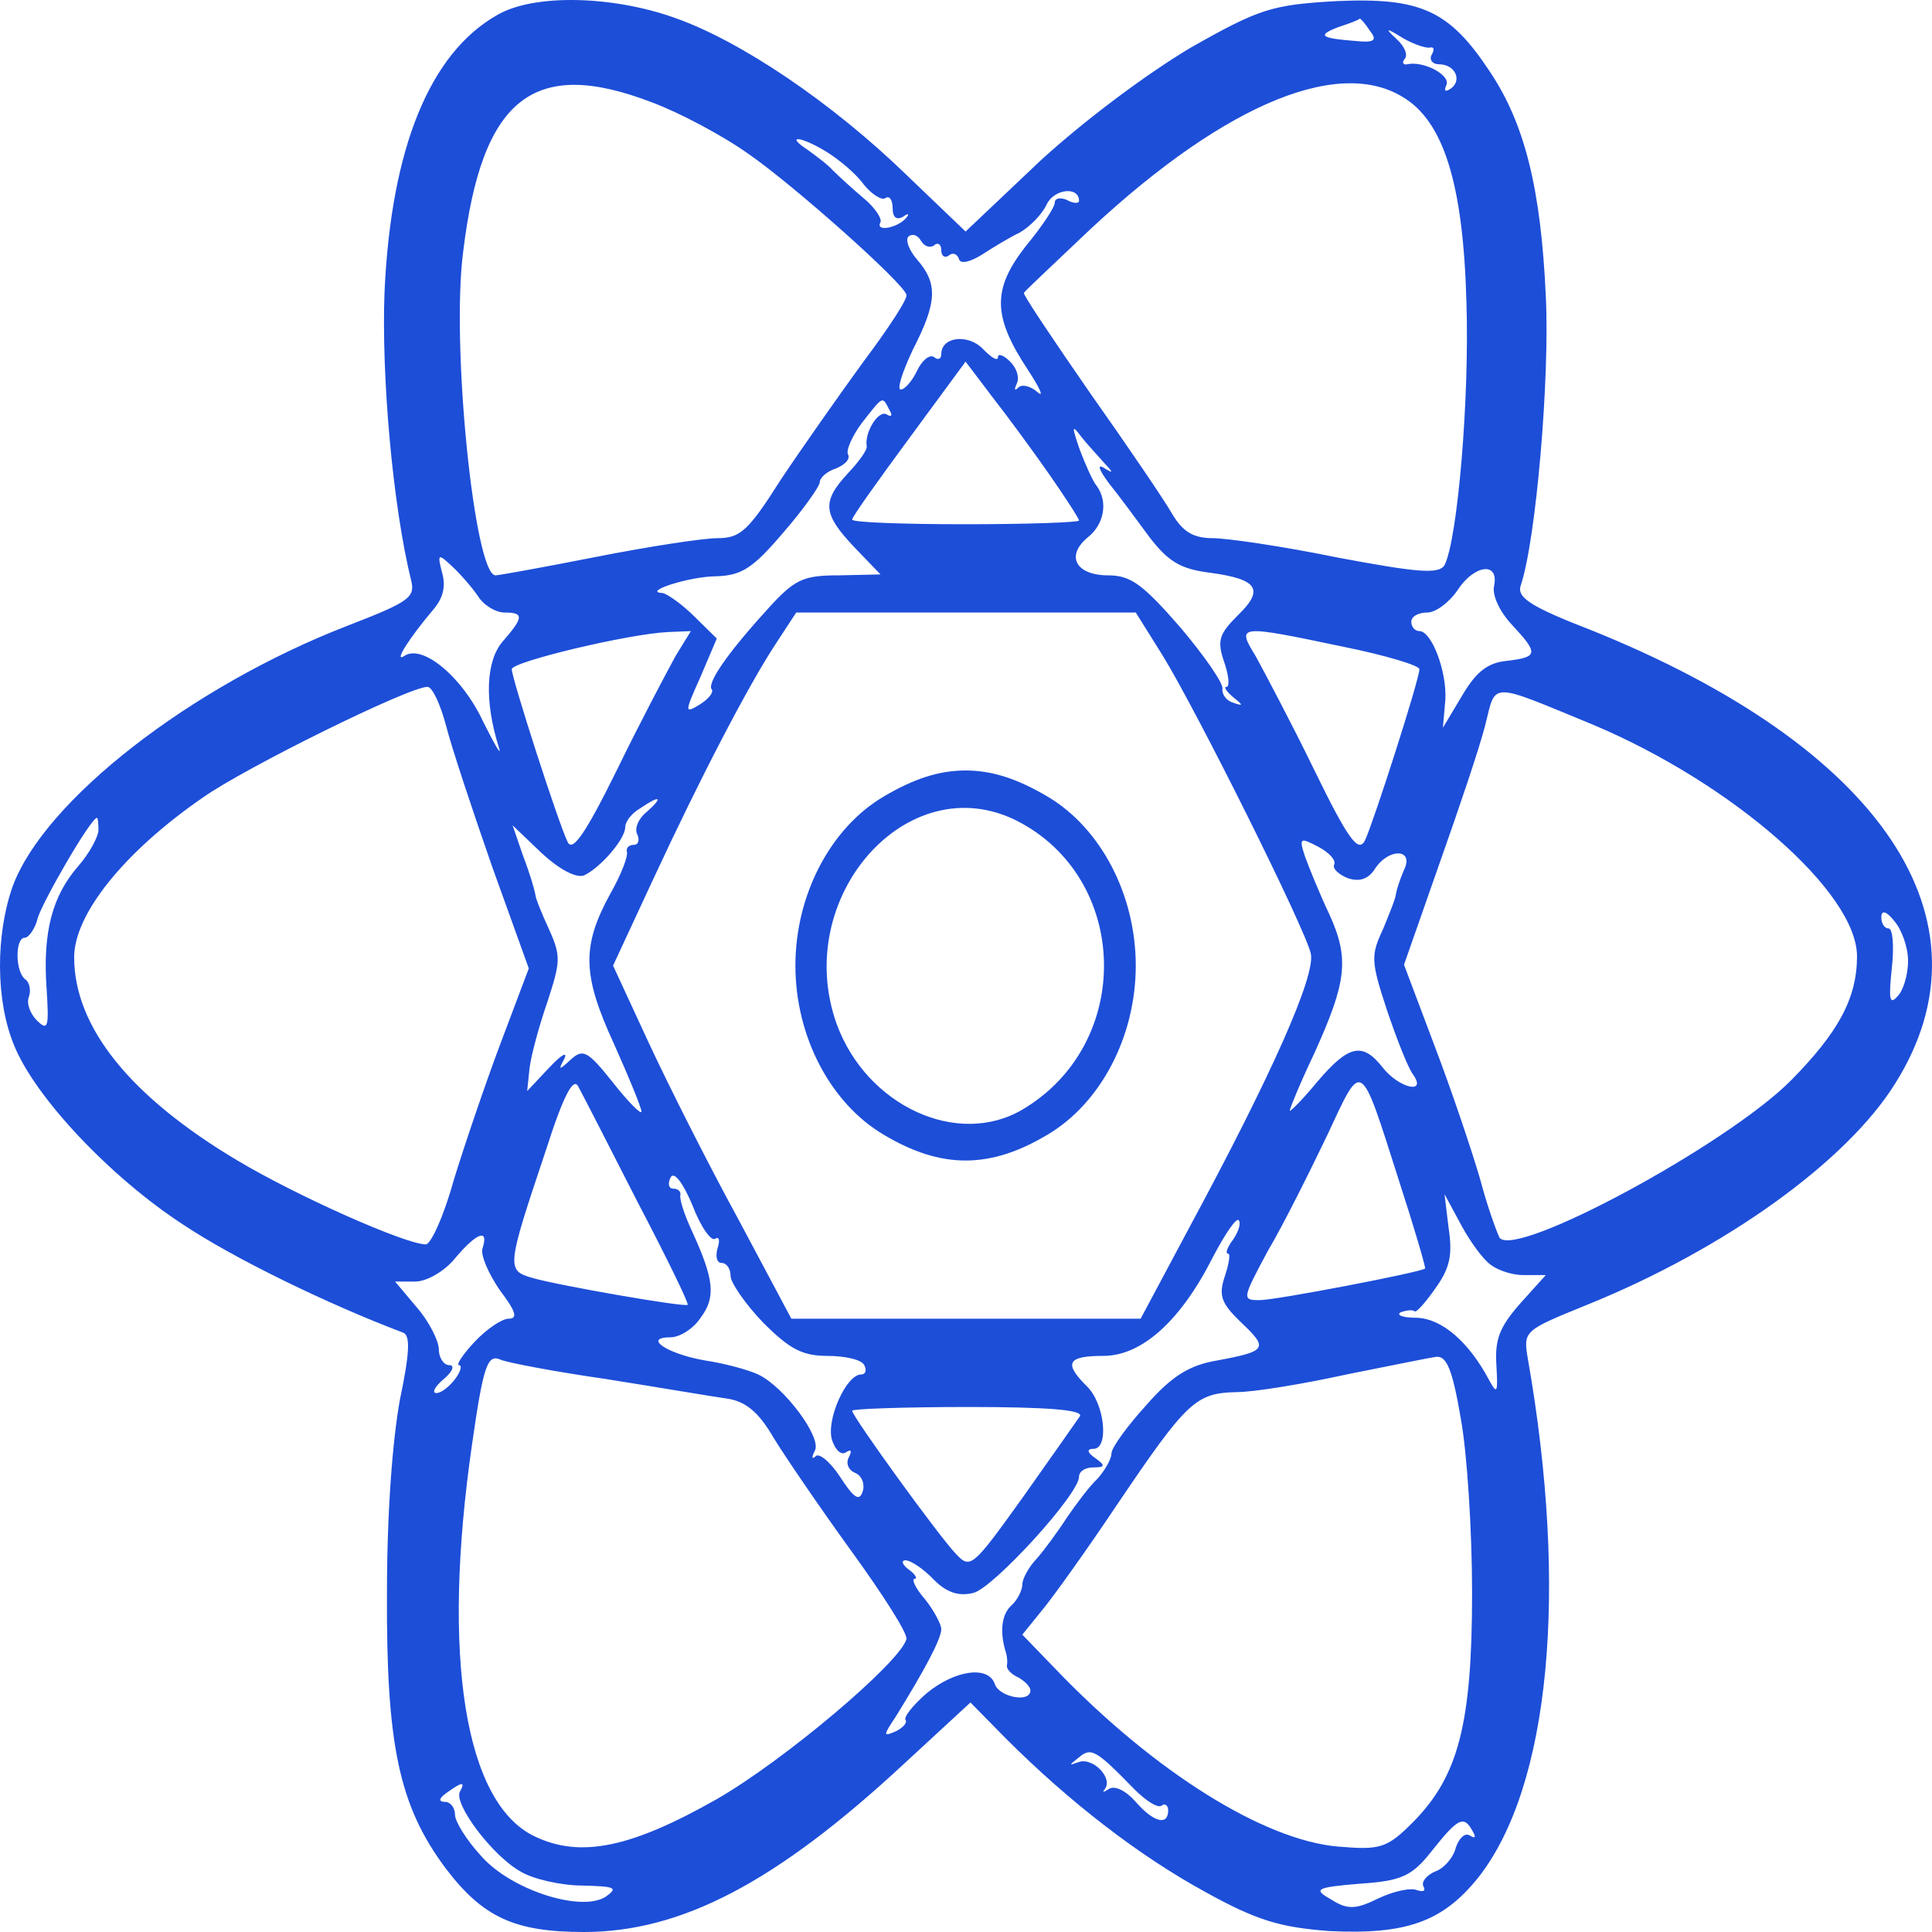 <svg width="320" height="320" viewBox="0 0 320 320" fill="none" xmlns="http://www.w3.org/2000/svg">
<path d="M82.349 2.489C71.208 8.8 64.765 24.498 63.691 48.354C63.154 62.205 65.034 83.752 68.121 96.219C68.792 98.989 67.584 99.759 57.651 103.606C31.746 113.61 7.316 132.541 2.082 146.854C-0.737 154.858 -0.737 165.785 2.35 173.173C5.84 181.791 18.323 195.027 30.403 202.877C38.725 208.417 54.161 215.959 66.779 220.73C67.987 221.192 67.852 224.116 66.242 231.811C65.034 238.429 64.094 250.28 64.094 263.824C63.96 289.065 66.107 299.069 73.758 309.38C79.933 317.537 85.168 320 96.711 320C112.818 320 128.522 311.843 149.73 292.143L160.737 281.985L166.643 287.987C177.112 298.453 188.656 307.38 199.662 313.382C208.253 318.153 212.145 319.23 220.199 319.846C232.95 320.462 238.99 318.307 244.896 310.919C256.708 295.837 259.795 263.516 253.084 225.193C252.279 220.422 252.279 220.422 262.883 216.113C285.701 206.878 305.835 192.411 313.889 179.483C330.935 152.395 311.741 123.768 263.554 104.376C253.621 100.528 251.205 98.989 251.876 96.989C254.426 89.447 256.708 62.513 256.037 49.123C255.232 31.27 252.547 20.497 246.776 11.878C240.064 1.72 235.366 -0.435 221.407 0.181C210.669 0.796 208.655 1.412 197.246 7.876C189.998 12.186 179.663 19.881 172.28 26.653L159.931 38.35L150.133 28.962C137.918 17.111 122.751 6.799 111.744 2.951C101.409 -0.743 88.389 -1.05 82.349 2.489ZM226.91 5.106C228.118 6.645 227.715 7.107 224.628 6.799C218.722 6.337 218.051 5.875 221.675 4.49C223.554 3.875 225.165 3.259 225.165 3.105C225.299 2.951 226.105 3.875 226.91 5.106ZM236.843 7.876C237.514 7.722 237.648 8.184 237.111 9.107C236.709 9.877 237.246 10.646 238.319 10.646C241.004 10.646 242.212 13.263 240.333 14.648C239.393 15.264 239.125 15.11 239.527 14.186C240.467 12.493 235.769 10.031 233.085 10.646C232.413 10.8 232.145 10.339 232.682 9.723C233.219 9.107 232.682 7.722 231.34 6.491C229.326 4.644 229.46 4.49 232.413 6.337C234.293 7.414 236.306 8.03 236.843 7.876ZM107.986 16.957C112.55 18.65 119.798 22.497 124.093 25.576C131.61 30.808 149.596 46.815 150.133 48.816C150.401 49.431 147.18 54.356 143.019 59.897C138.992 65.438 132.818 74.21 129.328 79.443C123.959 87.908 122.617 89.139 118.858 89.139C116.442 89.139 107.449 90.524 98.859 92.217C90.268 93.91 82.617 95.296 82.08 95.296C78.59 95.296 74.698 57.127 76.711 41.736C79.799 16.187 88.389 9.415 107.986 16.957ZM232.279 16.033C239.125 20.035 242.346 30.5 242.883 49.893C243.42 66.053 241.407 89.447 239.259 93.603C238.319 95.142 234.829 94.834 221.675 92.371C212.682 90.524 203.286 89.139 200.87 89.139C197.649 89.139 195.904 88.062 194.159 85.138C192.951 82.983 186.777 73.902 180.468 64.976C174.294 56.049 169.327 48.662 169.596 48.508C169.73 48.2 173.891 44.352 178.723 39.735C201.407 18.034 221.138 9.261 232.279 16.033ZM136.844 25.114C138.858 26.345 141.677 28.654 143.019 30.5C144.361 32.194 146.106 33.271 146.643 32.809C147.314 32.347 147.851 33.117 147.851 34.502C147.851 36.041 148.522 36.503 149.596 35.887C150.401 35.272 150.67 35.426 150.133 36.041C148.791 37.734 144.898 38.504 145.838 36.811C146.106 36.195 144.898 34.348 143.019 32.809C141.006 31.116 138.858 29.115 137.918 28.192C137.113 27.268 135.234 25.883 133.757 24.806C129.999 22.343 132.549 22.497 136.844 25.114ZM178.723 33.271C178.723 33.733 177.783 33.733 176.71 33.117C175.636 32.655 174.696 32.809 174.696 33.579C174.696 34.348 172.549 37.58 169.864 40.812C164.361 47.892 164.361 52.355 170.267 61.282C172.28 64.36 172.951 65.899 171.877 64.976C170.669 63.898 169.193 63.591 168.656 64.206C167.985 64.822 167.985 64.514 168.388 63.591C168.925 62.513 168.388 60.974 167.314 59.897C166.24 58.819 165.3 58.512 165.3 59.127C165.3 59.897 164.227 59.281 162.75 57.742C160.334 55.28 155.905 55.741 155.905 58.666C155.905 59.435 155.368 59.743 154.697 59.127C153.891 58.666 152.683 59.743 151.878 61.436C151.072 63.129 149.864 64.514 149.193 64.514C148.522 64.514 149.462 61.59 151.207 57.896C155.233 50.047 155.368 46.969 151.878 42.967C150.536 41.428 149.864 39.581 150.536 39.119C151.207 38.658 152.012 38.965 152.549 39.889C153.086 40.812 154.025 41.12 154.697 40.658C155.368 40.043 155.905 40.505 155.905 41.428C155.905 42.351 156.441 42.813 157.113 42.351C157.784 41.736 158.589 42.044 158.858 42.967C159.126 43.737 160.602 43.429 162.616 42.197C164.495 40.966 167.314 39.273 168.925 38.504C170.535 37.58 172.549 35.58 173.354 33.886C174.562 31.27 178.723 30.808 178.723 33.271ZM173.757 78.52C176.441 82.367 178.723 85.907 178.723 86.215C178.723 86.523 170.267 86.831 159.931 86.831C149.596 86.831 141.14 86.523 141.14 86.061C141.14 85.599 145.435 79.597 150.536 72.671L159.931 59.897L164.361 65.745C166.777 68.823 171.072 74.672 173.757 78.52ZM147.314 67.9C147.851 68.823 147.717 69.131 146.911 68.669C145.569 67.746 143.153 71.594 143.556 73.902C143.69 74.518 142.214 76.519 140.469 78.366C136.039 83.137 136.308 85.138 141.542 90.678L145.838 95.142L138.992 95.296C132.952 95.296 131.61 95.911 126.912 101.144C120.335 108.378 116.979 113.303 117.919 114.226C118.187 114.688 117.382 115.765 115.905 116.689C113.355 118.228 113.355 118.074 116.039 112.071L118.724 105.761L114.966 102.067C112.952 100.067 110.536 98.374 109.731 98.22C106.241 98.066 114.16 95.449 118.724 95.449C122.885 95.296 124.764 94.064 129.731 88.216C133.086 84.368 135.771 80.52 135.771 79.905C135.771 79.135 136.979 78.058 138.455 77.596C139.932 76.981 140.871 76.057 140.469 75.287C140.066 74.672 141.14 72.209 142.75 70.055C146.375 65.438 146.106 65.591 147.314 67.9ZM182.75 76.519C184.495 78.366 184.495 78.52 182.75 77.442C181.676 76.827 182.079 77.904 183.689 80.059C185.3 82.059 188.253 86.061 190.401 88.985C193.488 92.987 195.501 94.218 200.199 94.834C208.387 95.911 209.461 97.604 205.031 101.913C201.944 104.992 201.541 106.069 202.749 109.609C203.555 111.917 203.689 113.764 203.152 113.764C202.615 113.764 203.152 114.534 204.226 115.457C205.971 116.842 205.971 116.996 204.226 116.381C203.152 116.073 202.347 114.996 202.481 114.072C202.615 113.149 199.528 108.685 195.501 103.914C189.327 96.835 187.313 95.296 183.555 95.296C178.186 95.296 176.441 92.063 180.199 88.985C182.884 86.831 183.555 83.137 181.676 80.52C181.005 79.751 179.797 76.981 178.857 74.518C177.515 70.67 177.515 70.209 178.991 72.209C179.931 73.441 181.676 75.287 182.75 76.519ZM79.127 98.681C80.067 100.221 82.08 101.452 83.557 101.452C86.778 101.452 86.778 102.221 83.288 106.223C80.47 109.455 80.201 116.073 82.617 123.768C83.154 125.461 82.08 123.614 80.067 119.613C76.577 112.071 69.866 106.531 66.913 108.685C65.168 109.763 67.852 105.607 71.745 100.99C73.356 99.143 73.892 97.142 73.221 94.834C72.416 91.756 72.55 91.602 74.832 93.756C76.174 94.988 78.188 97.296 79.127 98.681ZM247.447 97.142C247.178 98.681 248.386 101.298 250.4 103.453C254.829 108.224 254.829 108.839 249.594 109.455C246.373 109.763 244.494 111.302 242.212 115.149L238.99 120.536L239.393 115.919C239.662 111.148 237.111 104.53 235.098 104.53C234.293 104.53 233.756 103.76 233.756 102.991C233.756 102.067 234.964 101.452 236.44 101.452C237.782 101.452 240.064 99.759 241.407 97.758C244.225 93.449 248.386 92.987 247.447 97.142ZM192.548 108.531C198.32 117.92 216.172 153.78 217.112 157.936C217.917 161.629 210.669 177.944 196.978 203.338L188.924 218.421H131.073L122.214 201.799C117.248 192.719 110.67 179.637 107.449 172.711L101.543 159.937L108.12 145.777C115.905 129.001 123.959 113.457 128.657 106.377L131.878 101.452H188.119L192.548 108.531ZM111.878 108.685C110.536 111.148 106.107 119.459 102.214 127.462C96.979 138.082 94.832 141.16 94.026 139.467C92.55 136.543 84.765 112.379 84.765 110.84C84.765 109.609 104.093 104.992 110.67 104.684L114.429 104.53L111.878 108.685ZM222.615 107.146C229.46 108.531 235.098 110.224 235.098 110.84C235.098 112.533 227.581 135.927 226.105 139.159C225.031 141.314 223.42 139.313 217.649 127.462C213.756 119.459 209.327 111.148 207.984 108.685C204.763 103.453 205.031 103.453 222.615 107.146ZM73.892 120.228C74.832 123.922 78.322 134.388 81.543 143.622L87.584 160.398L82.886 172.865C80.335 179.637 76.846 189.948 75.101 195.643C73.49 201.491 71.342 206.109 70.537 206.109C67.181 206.109 49.195 198.105 39.397 192.257C21.544 181.637 12.283 170.094 12.283 158.551C12.283 151.472 20.471 141.16 33.625 132.079C40.605 127.154 67.718 113.764 70.805 113.764C71.611 113.764 72.953 116.689 73.892 120.228ZM263.956 120.075C286.909 129.771 307.58 147.778 307.58 158.397C307.58 165.323 304.493 171.018 296.573 179.021C285.97 189.641 251.205 208.417 248.386 205.031C247.984 204.262 246.373 199.952 245.165 195.335C243.823 190.718 240.467 180.714 237.648 173.326L232.548 159.783L238.319 143.315C241.541 134.234 245.031 123.922 245.97 120.228C247.849 112.841 246.373 112.841 263.956 120.075ZM107.046 134.542C105.704 135.619 105.033 137.312 105.57 138.236C105.973 139.159 105.704 139.929 105.033 139.929C104.228 139.929 103.691 140.39 103.825 141.006C104.093 141.775 102.885 144.854 101.14 147.932C96.308 156.704 96.442 161.476 101.677 172.865C104.228 178.559 106.241 183.484 106.241 184.1C106.241 184.716 104.093 182.561 101.543 179.329C97.382 174.096 96.577 173.634 94.563 175.481C92.55 177.328 92.416 177.328 93.49 175.327C94.026 174.096 92.953 174.712 90.939 176.866L87.315 180.714L87.718 176.866C87.986 174.712 89.329 169.787 90.671 165.939C92.818 159.321 92.953 158.397 90.939 153.934C89.731 151.318 88.657 148.701 88.657 148.086C88.523 147.316 87.718 144.546 86.644 141.775L84.899 136.697L89.731 141.314C92.55 143.93 95.369 145.469 96.711 145.007C99.395 143.776 103.556 139.005 103.556 137.004C103.556 136.081 104.63 134.696 105.973 133.926C109.328 131.618 109.999 131.925 107.046 134.542ZM16.31 137.466C16.31 138.543 14.833 141.314 12.954 143.468C8.659 148.393 7.048 154.396 7.719 163.784C8.122 170.094 7.988 170.864 6.108 169.017C5.035 167.94 4.363 166.247 4.766 165.169C5.169 164.092 4.9 162.707 4.229 162.245C2.484 161.014 2.484 155.319 4.095 155.319C4.766 155.319 5.84 153.78 6.243 152.087C7.048 149.317 14.967 135.619 16.041 135.465C16.175 135.311 16.31 136.235 16.31 137.466ZM221.004 143.161C220.601 143.776 221.675 144.854 223.286 145.469C225.165 146.085 226.642 145.623 227.715 143.93C229.997 140.39 234.293 140.544 232.548 144.084C231.876 145.623 231.34 147.316 231.205 148.086C231.205 148.701 230.132 151.318 229.058 153.934C227.044 158.244 227.044 159.167 229.729 167.324C231.34 172.095 233.219 176.866 234.024 177.944C236.44 181.33 231.742 180.252 229.058 176.866C225.702 172.557 223.42 173.019 218.185 179.175C215.635 182.253 213.622 184.254 213.622 183.946C213.622 183.638 215.367 179.329 217.649 174.558C223.018 162.707 223.554 158.859 220.199 151.472C218.588 148.086 216.843 143.776 216.172 141.929C215.098 138.697 215.367 138.697 218.32 140.236C220.065 141.16 221.273 142.391 221.004 143.161ZM316.036 159.167C316.036 161.476 315.231 164.092 314.291 165.015C312.949 166.555 312.815 165.477 313.352 160.244C313.754 156.704 313.486 153.78 312.815 153.78C312.144 153.78 311.607 153.011 311.607 151.933C311.607 150.702 312.412 150.856 313.754 152.549C314.962 153.934 316.036 156.858 316.036 159.167ZM231.742 195.643C234.293 203.492 236.172 209.956 236.037 210.11C235.366 210.726 211.34 215.343 208.655 215.343C205.702 215.343 205.702 215.189 209.998 207.186C212.548 202.877 216.843 194.258 219.796 188.102C225.702 175.481 225.165 175.019 231.742 195.643ZM105.57 199.029C110.402 208.263 114.16 215.959 113.892 216.113C113.489 216.574 92.281 212.881 88.121 211.649C83.825 210.418 83.96 209.802 90.402 190.564C93.355 181.33 94.966 178.405 95.771 179.944C96.442 181.176 100.872 189.795 105.57 199.029ZM118.456 205.185C119.127 204.723 119.261 205.493 118.858 206.724C118.456 208.109 118.724 209.187 119.529 209.187C120.335 209.187 121.006 210.11 121.006 211.342C121.006 212.419 123.422 215.959 126.375 219.037C130.67 223.346 132.818 224.578 136.979 224.578C139.932 224.578 142.75 225.193 143.153 226.117C143.556 226.886 143.422 227.656 142.616 227.656C140.2 227.656 136.845 235.043 137.784 238.429C138.321 240.122 139.261 241.046 140.066 240.584C141.006 239.968 141.14 240.276 140.603 241.353C140.066 242.277 140.469 243.508 141.677 243.97C142.75 244.432 143.287 245.817 142.885 247.048C142.348 248.741 141.408 248.125 139.126 244.585C137.516 242.123 135.636 240.584 135.1 241.2C134.428 241.815 134.428 241.353 134.965 240.276C136.173 238.121 129.865 229.656 125.57 227.656C123.959 226.886 119.932 225.809 116.845 225.347C110.536 224.27 106.375 221.499 111.073 221.499C112.55 221.499 114.831 220.114 116.039 218.267C118.59 214.881 118.321 211.957 114.563 203.8C113.355 201.184 112.55 198.721 112.684 197.952C112.818 197.336 112.281 196.874 111.476 196.874C110.805 196.874 110.536 196.105 111.073 195.027C111.61 193.95 113.087 195.797 114.697 199.645C116.039 203.184 117.784 205.647 118.456 205.185ZM246.373 209.033C247.581 210.264 250.265 211.188 252.279 211.188H256.037L251.742 215.959C248.386 219.806 247.581 221.807 247.849 226.117C248.118 230.734 247.984 231.042 246.641 228.579C243.286 222.269 238.856 218.421 234.695 218.267C232.279 218.267 231.205 217.806 232.011 217.344C232.95 217.036 233.89 216.882 234.293 217.19C234.561 217.498 236.172 215.651 237.782 213.342C240.198 209.956 240.601 207.802 239.93 203.338L239.259 197.798L241.675 202.261C243.017 204.877 245.031 207.802 246.373 209.033ZM204.226 205.339C203.286 206.57 202.884 207.648 203.421 207.648C203.823 207.648 203.555 209.341 202.884 211.342C201.81 214.574 202.213 215.805 205.568 219.037C210.132 223.346 209.863 223.808 201.541 225.347C196.978 226.117 194.025 227.963 189.864 232.735C186.642 236.274 184.092 239.814 184.092 240.738C184.092 241.661 183.018 243.508 181.81 244.893C180.468 246.125 178.186 249.203 176.71 251.357C175.233 253.666 172.951 256.744 171.743 258.129C170.401 259.514 169.327 261.515 169.327 262.439C169.327 263.362 168.522 265.055 167.448 265.979C165.837 267.518 165.569 270.442 166.643 273.828C166.777 274.29 166.911 275.213 166.777 275.829C166.643 276.444 167.582 277.368 168.656 277.829C169.73 278.445 170.669 279.368 170.669 279.984C170.669 282.139 165.435 281.061 164.763 278.907C163.69 275.829 158.186 276.598 153.489 280.446C151.207 282.447 149.596 284.447 149.999 284.909C150.267 285.371 149.596 286.14 148.388 286.756C146.24 287.679 146.24 287.526 148.388 284.294C152.952 276.906 155.905 271.519 155.905 269.826C155.905 269.057 154.697 266.748 153.22 264.901C151.609 263.054 150.938 261.515 151.475 261.515C152.012 261.515 151.609 260.746 150.536 259.976C149.462 259.207 149.193 258.437 149.999 258.437C150.804 258.437 152.952 259.822 154.697 261.669C156.844 263.824 158.858 264.439 161.274 263.824C164.629 262.9 178.723 247.51 178.723 244.585C178.723 243.662 179.797 243.046 181.139 243.046C183.018 243.046 183.152 242.739 181.408 241.507C180.065 240.584 179.931 239.968 181.139 239.968C183.689 239.968 183.018 232.581 180.065 229.656C176.173 225.809 176.71 224.578 182.75 224.578C189.058 224.578 195.501 218.883 200.87 208.263C202.884 204.416 204.763 201.645 205.166 202.107C205.568 202.569 205.166 203.954 204.226 205.339ZM79.933 206.724C79.53 207.802 80.872 210.88 82.751 213.65C85.436 217.19 85.839 218.421 84.228 218.421C83.154 218.421 80.604 220.114 78.59 222.269C76.577 224.424 75.503 226.117 76.04 226.117C76.577 226.117 76.309 227.194 75.369 228.425C74.429 229.656 73.087 230.734 72.282 230.734C71.477 230.734 72.013 229.656 73.49 228.425C74.966 227.194 75.369 226.117 74.429 226.117C73.49 226.117 72.684 224.885 72.684 223.5C72.684 222.115 71.074 218.883 69.06 216.574L65.436 212.265H68.792C70.671 212.265 73.624 210.572 75.369 208.417C78.859 204.262 81.007 203.338 79.933 206.724ZM100.469 228.425C109.194 229.81 118.187 231.349 120.469 231.657C123.556 232.119 125.704 233.966 128.12 238.121C129.999 241.199 135.771 249.664 141.006 256.898C146.24 264.132 150.401 270.596 150.133 271.519C148.925 275.521 129.731 291.681 118.724 297.991C104.63 305.994 96.174 307.841 88.523 304.148C76.98 298.607 73.087 274.443 78.188 239.199C80.067 226.117 80.738 224.27 82.886 225.193C83.825 225.655 91.879 227.194 100.469 228.425ZM241.943 234.889C243.017 240.738 243.823 253.666 243.823 263.824C243.823 285.525 241.541 294.144 234.158 301.685C229.729 306.148 228.655 306.456 221.541 305.841C209.327 304.763 191.206 293.528 174.83 276.444L169.327 270.75L172.817 266.44C174.696 264.132 180.199 256.436 185.032 249.203C196.575 232.119 198.052 230.734 204.763 230.58C207.716 230.58 216.038 229.195 223.018 227.656C229.997 226.27 236.709 224.885 237.917 224.731C239.662 224.578 240.601 227.04 241.943 234.889ZM178.857 234.581C178.32 235.351 174.025 241.507 169.327 248.125C161.139 259.514 160.737 259.976 158.321 257.36C155.502 254.436 141.14 234.582 141.14 233.658C141.14 233.35 149.864 233.042 160.468 233.042C173.22 233.042 179.528 233.504 178.857 234.581ZM187.985 296.452C189.864 298.299 191.743 299.53 192.414 299.069C192.951 298.607 193.488 299.069 193.488 299.838C193.488 302.455 191.072 301.839 188.119 298.453C186.508 296.606 184.629 295.683 183.689 296.298C182.75 296.914 182.481 296.914 183.018 296.298C184.36 294.451 181.005 291.065 178.723 291.835C176.978 292.451 176.978 292.451 178.723 291.065C180.736 289.372 181.542 289.834 187.985 296.452ZM76.174 296.76C75.101 298.761 81.543 307.38 86.241 309.996C88.255 311.227 92.953 312.305 96.442 312.305C101.812 312.459 102.483 312.612 100.335 314.152C96.308 316.768 84.631 313.074 79.664 307.38C77.248 304.763 75.369 301.685 75.369 300.608C75.369 299.376 74.564 298.453 73.758 298.453C72.55 298.453 72.684 297.837 74.027 296.914C76.577 295.067 77.114 295.067 76.174 296.76ZM243.957 303.378C244.494 304.301 244.359 304.609 243.42 303.994C242.615 303.532 241.675 304.455 241.138 305.994C240.735 307.687 239.125 309.534 237.648 309.996C236.306 310.612 235.366 311.689 235.769 312.459C236.172 313.228 235.769 313.382 234.695 313.074C233.756 312.612 230.803 313.228 228.252 314.459C224.494 316.306 223.152 316.306 220.467 314.613C217.514 312.92 217.783 312.612 225.299 311.997C232.145 311.535 233.89 310.766 237.246 306.456C241.541 301.069 242.48 300.608 243.957 303.378Z" fill="#1D4ED8"/>
<path d="M146.375 131.925C137.516 137.158 131.744 148.24 131.744 159.937C131.744 171.633 137.516 182.715 146.375 187.948C155.905 193.642 163.958 193.642 173.488 187.948C182.347 182.715 188.119 171.633 188.119 159.937C188.119 148.24 182.347 137.158 173.488 131.925C168.522 129.001 164.361 127.616 159.931 127.616C155.502 127.616 151.341 129.001 146.375 131.925ZM168.388 135.927C187.179 145.469 187.85 172.865 169.327 183.792C158.589 190.102 143.556 183.176 138.589 169.633C131.073 148.701 150.267 126.846 168.388 135.927Z" fill="#1D4ED8"/>
</svg>
